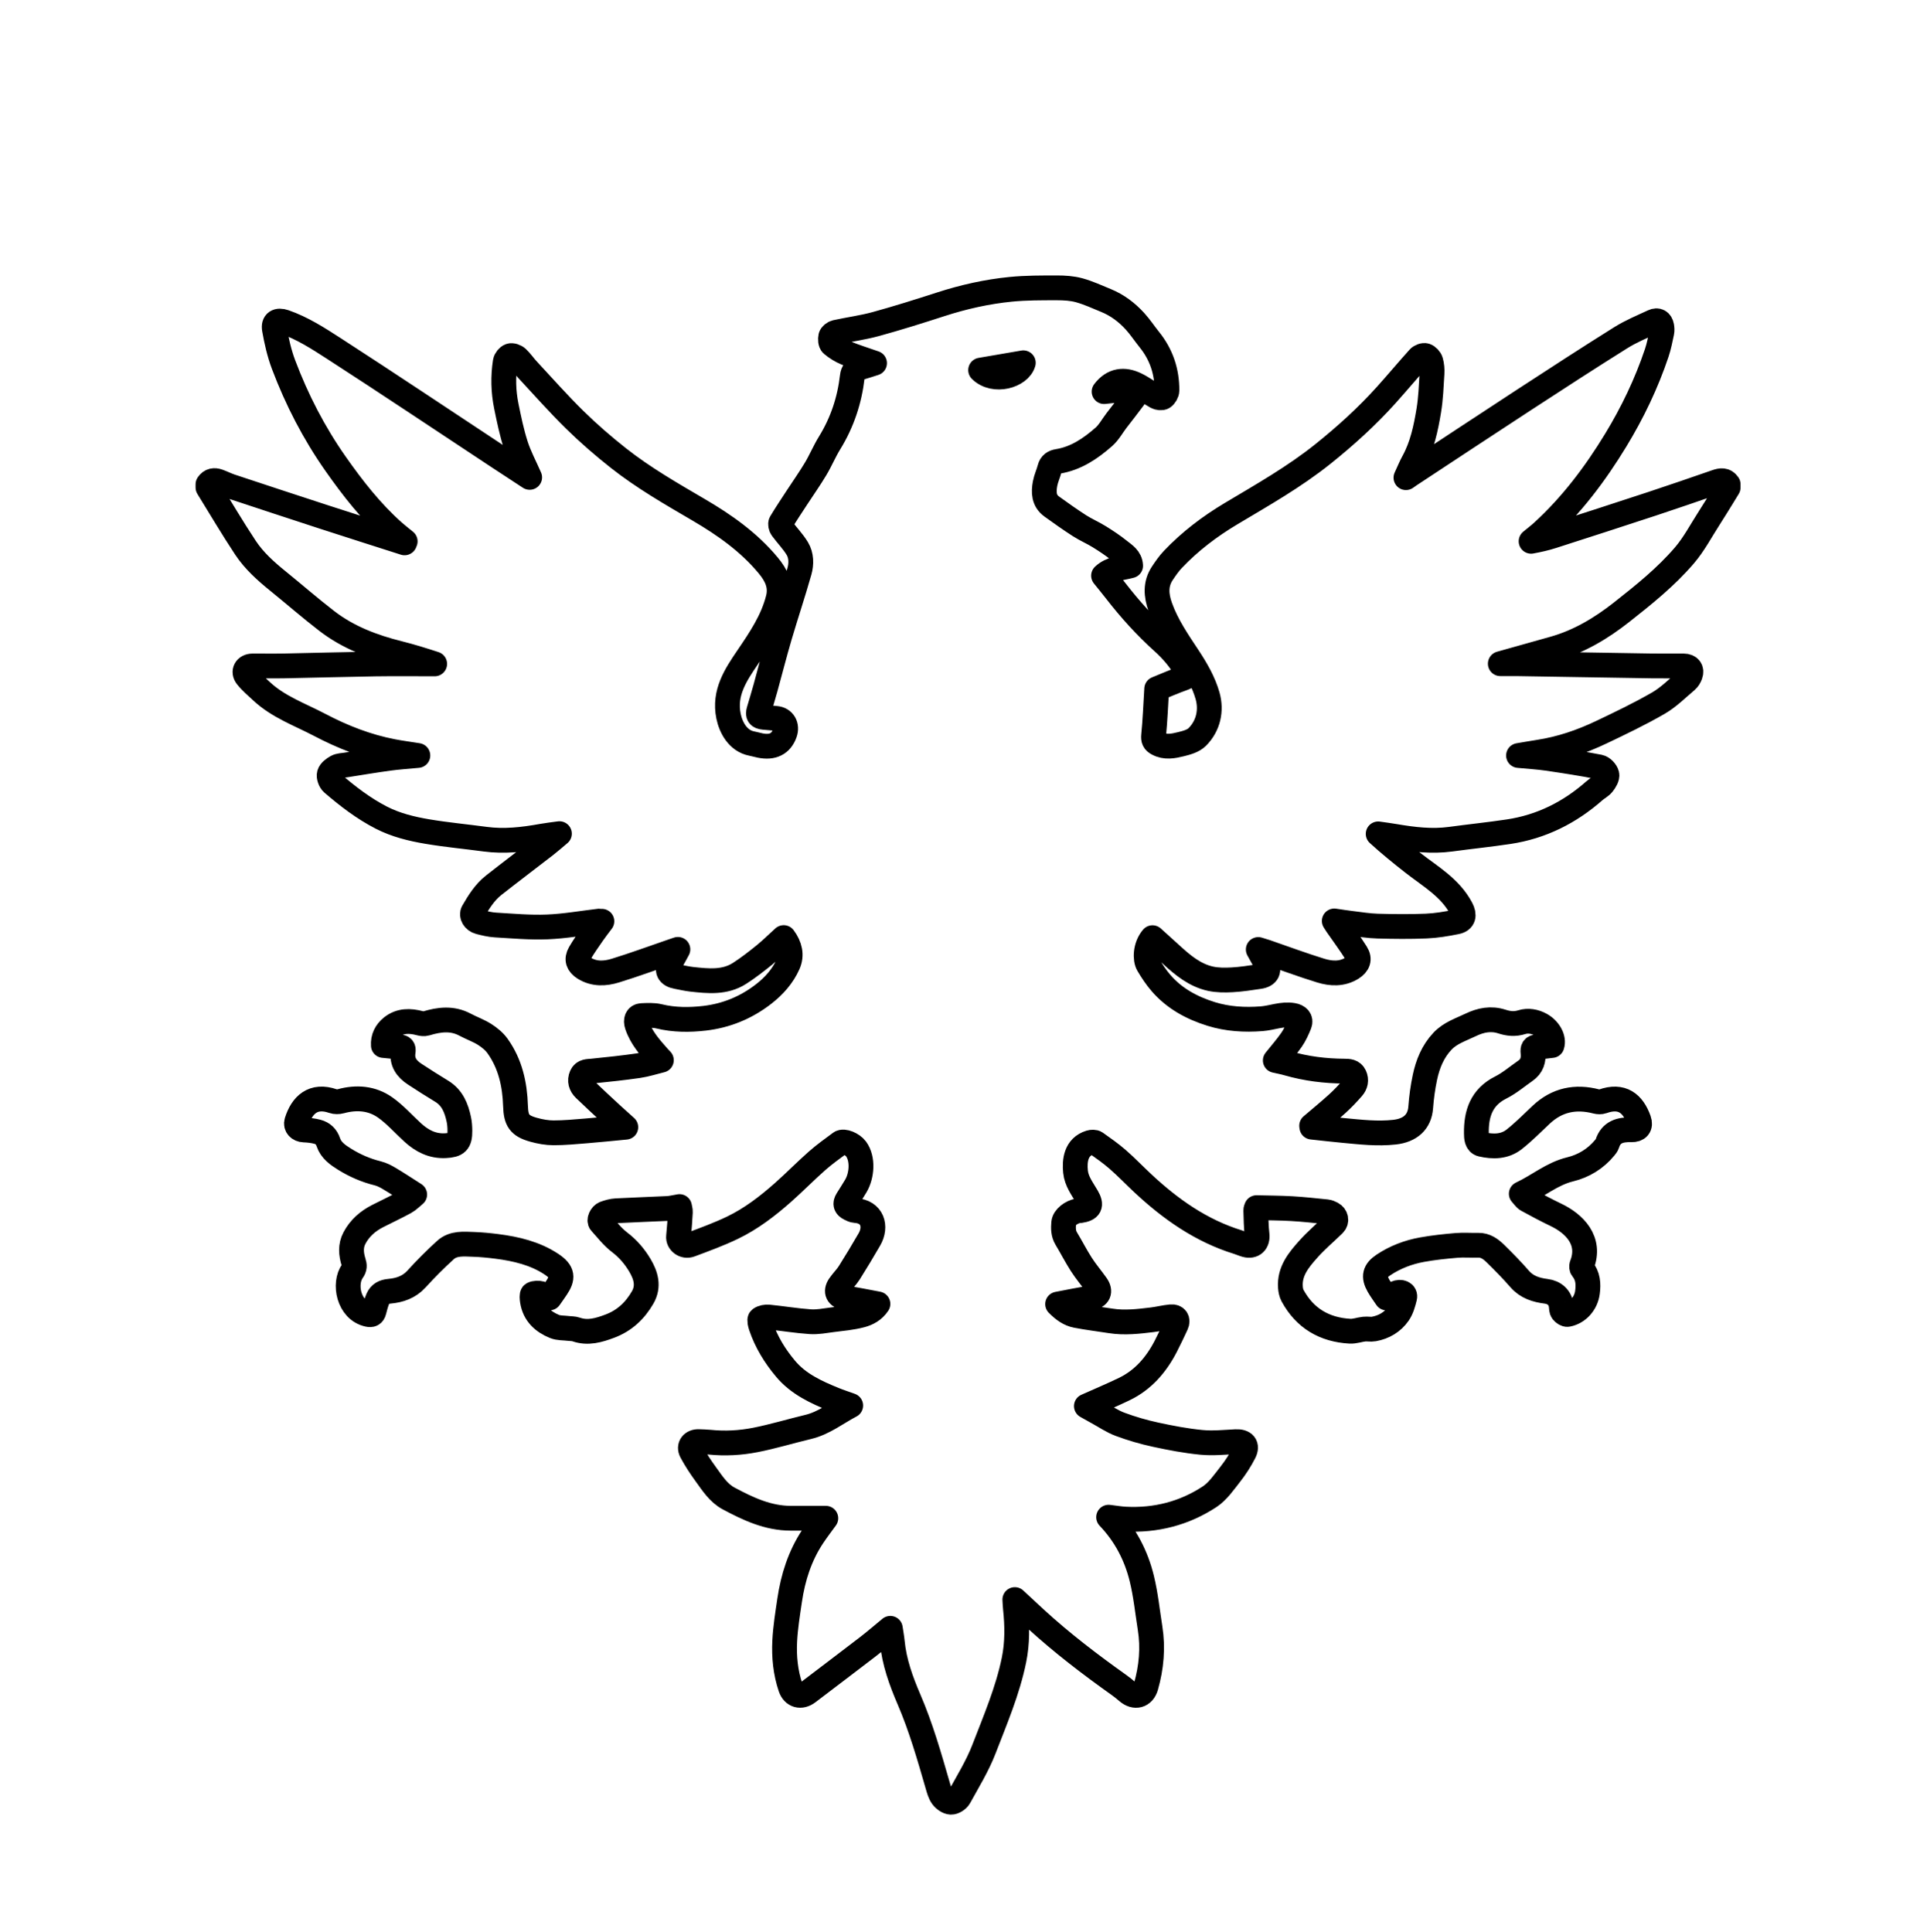 <?xml version="1.0" encoding="UTF-8" standalone="no"?>
<!-- Created with Inkscape (http://www.inkscape.org/) -->

<svg
   xmlns:dc="http://purl.org/dc/elements/1.1/"
   xmlns:cc="http://creativecommons.org/ns#"
   xmlns:rdf="http://www.w3.org/1999/02/22-rdf-syntax-ns#"
   xmlns:svg="http://www.w3.org/2000/svg"
   xmlns="http://www.w3.org/2000/svg"
   xmlns:sodipodi="http://sodipodi.sourceforge.net/DTD/sodipodi-0.dtd"
   xmlns:inkscape="http://www.inkscape.org/namespaces/inkscape"
   width="116.74mm"
   height="117.057mm"
   viewBox="0 0 116.74 117.057"
   version="1.1"
   id="svg8"
   inkscape:version="0.92.3 (2405546, 2018-03-11)"
   sodipodi:docname="borderEmblem2.svg">
  <defs
     id="defs2" />
  <sodipodi:namedview
     id="base"
     pagecolor="#ffffff"
     bordercolor="#666666"
     borderopacity="1.0"
     inkscape:pageopacity="0.0"
     inkscape:pageshadow="2"
     inkscape:zoom="1.979899"
     inkscape:cx="87.340889"
     inkscape:cy="172.34852"
     inkscape:document-units="mm"
     inkscape:current-layer="layer1"
     showgrid="false"
     fit-margin-top="5"
     fit-margin-left="5"
     fit-margin-right="5"
     fit-margin-bottom="5"
     inkscape:window-width="1920"
     inkscape:window-height="1017"
     inkscape:window-x="1912"
     inkscape:window-y="-8"
     inkscape:window-maximized="1" />
  <g
     inkscape:label="Layer 1"
     inkscape:groupmode="layer"
     id="layer1"
     transform="translate(437.859,32.867)">
    <g
       id="g6684"
       transform="matrix(0.265,0,0,0.265,-425.259,-15.475)">
      <g
         id="Eagle">
        <g
           id="g6664">
          <g
             id="g6662">
            <path
               id="path6654"
               d="m 347.52,45.117 c 0,0.24 0,0.48 0,0.72 -0.432,0.706 -0.858,1.416 -1.295,2.119 -1.018,1.64 -2.02,3.291 -3.065,4.913 -1.844,2.857 -3.44,5.931 -5.634,8.493 -4.213,4.923 -9.279,8.993 -14.36,12.993 -4.677,3.682 -9.741,6.72 -15.542,8.347 -3.979,1.116 -7.955,2.234 -12.191,3.424 1.418,0 2.568,-0.016 3.718,0.002 10.273,0.167 20.546,0.347 30.818,0.504 2.465,0.038 4.932,-0.005 7.396,0.013 1.312,0.01 1.938,0.825 1.506,2.014 -0.182,0.501 -0.491,1.03 -0.893,1.367 -2.1,1.762 -4.071,3.771 -6.416,5.125 -4.229,2.442 -8.65,4.563 -13.065,6.663 -4.51,2.144 -9.216,3.758 -14.18,4.523 -1.487,0.229 -2.969,0.494 -4.719,0.786 2.396,0.23 4.503,0.348 6.583,0.651 3.986,0.581 7.97,1.202 11.921,1.974 0.682,0.133 1.537,1.022 1.695,1.704 0.145,0.626 -0.418,1.544 -0.9,2.15 -0.505,0.636 -1.313,1.02 -1.938,1.571 -5.652,4.986 -12.143,8.245 -19.62,9.366 -4.411,0.662 -8.854,1.116 -13.274,1.716 -4.309,0.584 -8.548,0.065 -12.783,-0.659 -1.25,-0.214 -2.509,-0.373 -3.764,-0.557 2.572,2.346 5.219,4.496 7.902,6.598 4.015,3.145 8.563,5.693 11.073,10.464 0.797,1.515 0.6,2.72 -1.087,3.063 -2.275,0.463 -4.595,0.854 -6.909,0.951 -3.7,0.155 -7.413,0.115 -11.116,0.012 -2.017,-0.055 -4.026,-0.394 -6.035,-0.633 -1.235,-0.147 -2.464,-0.348 -3.863,-0.549 0.258,0.404 0.415,0.669 0.591,0.922 1.484,2.145 3.047,4.239 4.432,6.446 0.867,1.381 0.428,2.551 -0.985,3.431 -2.277,1.417 -4.76,1.286 -7.128,0.559 -4.219,-1.296 -8.359,-2.845 -12.534,-4.283 -0.518,-0.178 -1.045,-0.326 -1.758,-0.545 0.649,1.171 1.17,2.142 1.719,3.096 0.958,1.666 0.45,2.806 -1.474,3.092 -2.069,0.308 -4.146,0.633 -6.231,0.748 -1.64,0.09 -3.345,0.093 -4.936,-0.255 -3.527,-0.773 -6.252,-3.009 -8.85,-5.389 -1.462,-1.339 -2.938,-2.663 -4.408,-3.994 -1.694,1.987 -1.721,4.938 -1.005,6.156 0.863,1.467 1.821,2.908 2.931,4.196 3.067,3.563 7.073,5.724 11.489,7.093 3.749,1.163 7.628,1.395 11.546,1.09 2.394,-0.186 4.683,-1.198 7.16,-0.774 1.193,0.205 1.915,0.926 1.479,2.017 -0.494,1.234 -1.054,2.479 -1.806,3.566 -1.124,1.626 -2.44,3.119 -3.72,4.724 0.953,0.221 1.914,0.398 2.848,0.668 4.226,1.218 8.543,1.757 12.93,1.779 0.948,0.005 1.887,0.033 2.35,1.036 0.465,1.005 0.234,2.006 -0.45,2.791 -1.101,1.262 -2.257,2.488 -3.495,3.613 -1.91,1.734 -3.91,3.37 -5.872,5.047 0.015,0.104 0.029,0.208 0.044,0.313 2.411,0.258 4.819,0.543 7.233,0.767 3.885,0.361 7.75,0.824 11.686,0.384 3.574,-0.4 5.714,-2.327 5.962,-5.634 0.173,-2.309 0.484,-4.624 0.964,-6.888 0.649,-3.063 1.801,-5.927 4.016,-8.276 1.78,-1.889 4.188,-2.641 6.414,-3.713 2.291,-1.103 4.654,-1.603 7.215,-0.766 1.442,0.471 2.906,0.637 4.523,0.126 1.382,-0.436 2.982,-0.184 4.382,0.607 1.9,1.075 3.022,3.196 2.501,4.731 -1.104,0.112 -2.164,0.308 -3.224,0.303 -1.004,-0.005 -1.225,0.384 -1.115,1.305 0.2,1.687 -0.262,3.15 -1.728,4.166 -1.872,1.298 -3.633,2.82 -5.649,3.833 -4.421,2.22 -5.637,6.002 -5.567,10.484 0.014,0.91 0.027,2.235 1.175,2.502 2.602,0.604 5.28,0.596 7.475,-1.139 2.178,-1.722 4.141,-3.718 6.168,-5.625 3.633,-3.418 7.859,-4.271 12.611,-3.034 0.451,0.117 1.008,0.137 1.437,-0.017 4.426,-1.586 6.939,0.476 8.286,4.271 0.509,1.433 -0.23,2.264 -1.724,2.219 -2.485,-0.073 -4.639,0.444 -5.498,3.201 -0.102,0.326 -0.349,0.619 -0.571,0.893 -2.074,2.543 -4.855,4.211 -7.904,4.95 -4.166,1.011 -7.282,3.771 -11.188,5.591 0.533,0.57 0.855,1.131 1.339,1.396 2.172,1.193 4.363,2.359 6.598,3.431 4.13,1.979 8.14,5.826 5.904,11.509 -0.093,0.234 -0.054,0.646 0.099,0.831 1.33,1.604 1.446,3.461 1.188,5.398 -0.333,2.508 -2.168,4.584 -4.55,5.028 -0.349,0.065 -0.909,-0.313 -1.163,-0.646 -0.236,-0.311 -0.227,-0.829 -0.27,-1.262 -0.197,-1.945 -1.558,-3.14 -3.444,-3.379 -2.279,-0.289 -4.426,-0.932 -6.057,-2.808 -1.738,-2.001 -3.602,-3.899 -5.494,-5.758 -1.097,-1.078 -2.324,-2.02 -4.031,-1.971 -1.649,0.047 -3.312,-0.102 -4.95,0.04 -2.627,0.226 -5.26,0.502 -7.853,0.971 -3.153,0.57 -6.136,1.706 -8.824,3.496 -2.01,1.337 -2.329,2.642 -1.146,4.729 0.54,0.952 1.205,1.834 1.867,2.828 0.69,-0.369 1.358,-0.78 2.069,-1.095 1.197,-0.529 2.297,-0.018 2.051,0.986 -0.315,1.283 -0.693,2.65 -1.432,3.71 -1.33,1.905 -3.294,3.07 -5.61,3.486 -0.707,0.127 -1.466,-0.054 -2.188,0.024 -1.095,0.118 -2.189,0.543 -3.265,0.483 -5.823,-0.324 -10.294,-2.94 -13.119,-8.126 -0.307,-0.562 -0.442,-1.263 -0.491,-1.912 -0.275,-3.666 1.898,-6.259 4.103,-8.73 1.79,-2.006 3.864,-3.758 5.8,-5.636 0.774,-0.751 0.577,-1.936 -0.414,-2.472 -0.377,-0.203 -0.801,-0.39 -1.219,-0.433 -2.636,-0.268 -5.272,-0.561 -7.917,-0.715 -2.644,-0.154 -5.297,-0.157 -8.105,-0.229 -0.017,0.059 -0.177,0.355 -0.167,0.646 0.063,1.827 0.067,3.664 0.28,5.476 0.209,1.789 -0.839,2.859 -2.583,2.385 -0.606,-0.165 -1.182,-0.44 -1.782,-0.626 -8.422,-2.604 -15.405,-7.531 -21.759,-13.47 -1.925,-1.799 -3.75,-3.709 -5.732,-5.44 -1.573,-1.374 -3.297,-2.582 -5.006,-3.79 -0.306,-0.216 -0.903,-0.197 -1.302,-0.075 -3.258,0.995 -3.582,4.157 -3.331,6.659 0.222,2.21 1.553,3.907 2.617,5.733 1.158,1.986 0.71,2.843 -1.602,3.188 -0.118,0.018 -0.242,-0.007 -0.359,0.013 -1.629,0.271 -3.25,1.549 -3.354,2.774 -0.103,1.222 -0.113,2.441 0.574,3.579 1.187,1.963 2.227,4.019 3.466,5.946 1.046,1.628 2.313,3.111 3.433,4.694 1.058,1.494 0.514,2.636 -1.257,2.934 -2.451,0.414 -4.889,0.911 -7.605,1.424 1.389,1.402 2.706,2.31 4.276,2.614 2.597,0.505 5.232,0.811 7.847,1.227 3.181,0.506 6.337,0.126 9.489,-0.253 1.444,-0.174 2.867,-0.55 4.314,-0.68 1.176,-0.105 1.683,0.718 1.19,1.777 -0.779,1.676 -1.563,3.353 -2.412,4.993 -2.174,4.193 -5.141,7.658 -9.463,9.748 -2.851,1.378 -5.774,2.604 -8.665,3.897 0.81,0.453 1.692,0.957 2.584,1.445 1.7,0.929 3.329,2.055 5.127,2.723 2.617,0.973 5.326,1.765 8.056,2.356 3.473,0.754 6.987,1.423 10.52,1.767 2.597,0.253 5.252,-0.024 7.876,-0.157 1.887,-0.096 2.746,0.842 1.898,2.505 -0.888,1.743 -1.972,3.42 -3.183,4.958 -1.441,1.831 -2.837,3.896 -4.728,5.139 -5.811,3.814 -12.323,5.471 -19.3,5.101 -1.2,-0.064 -2.393,-0.273 -3.771,-0.438 3.886,4.086 6.303,8.804 7.58,14.018 0.91,3.715 1.295,7.56 1.894,11.35 0.713,4.515 0.31,8.963 -0.931,13.335 -0.617,2.179 -2.546,2.674 -4.252,1.194 -0.629,-0.546 -1.283,-1.068 -1.961,-1.552 -6.598,-4.695 -13.025,-9.605 -19.003,-15.081 -1.604,-1.47 -3.19,-2.961 -4.765,-4.424 0.045,0.693 0.067,1.363 0.137,2.028 0.413,3.939 0.466,7.885 -0.327,11.771 -1.446,7.081 -4.296,13.721 -6.877,20.42 -1.472,3.819 -3.667,7.367 -5.651,10.975 -0.32,0.582 -1.257,1.172 -1.883,1.146 -0.69,-0.028 -1.538,-0.626 -1.977,-1.226 -0.541,-0.737 -0.797,-1.713 -1.059,-2.619 -1.923,-6.644 -3.817,-13.292 -6.561,-19.667 -1.816,-4.221 -3.374,-8.538 -3.821,-13.169 -0.095,-0.991 -0.284,-1.974 -0.447,-3.083 -1.847,1.519 -3.503,2.957 -5.238,4.292 -4.51,3.472 -9.06,6.891 -13.581,10.347 -1.599,1.222 -3.345,0.774 -3.987,-1.125 -1.161,-3.434 -1.509,-7.012 -1.331,-10.588 0.156,-3.123 0.665,-6.235 1.121,-9.337 0.768,-5.225 2.345,-10.179 5.293,-14.616 0.99,-1.49 2.085,-2.911 2.976,-4.146 -2.565,0 -5.301,0.002 -8.036,-10e-4 -5.205,-0.005 -9.74,-2.151 -14.181,-4.523 -2.314,-1.237 -3.705,-3.455 -5.196,-5.505 -1.202,-1.651 -2.342,-3.371 -3.303,-5.17 -0.688,-1.287 0.196,-2.38 1.661,-2.319 0.834,0.034 1.671,0.04 2.501,0.126 3.514,0.364 7.031,0.166 10.46,-0.509 4.056,-0.797 8.028,-2.015 12.055,-2.975 3.617,-0.862 6.456,-3.174 9.729,-4.896 -1.38,-0.499 -2.623,-0.901 -3.828,-1.393 -4.105,-1.672 -8.124,-3.514 -11.057,-7.015 -2.427,-2.896 -4.394,-6.085 -5.617,-9.686 -0.188,-0.551 -0.42,-1.517 -0.186,-1.691 0.494,-0.368 1.301,-0.509 1.949,-0.443 3.176,0.317 6.335,0.85 9.517,1.067 1.643,0.112 3.326,-0.228 4.981,-0.441 2.231,-0.288 4.501,-0.472 6.662,-1.049 1.387,-0.37 2.806,-1.083 3.802,-2.585 -2.586,-0.482 -5.019,-0.971 -7.463,-1.382 -1.717,-0.289 -2.31,-1.411 -1.337,-2.834 0.693,-1.013 1.602,-1.883 2.256,-2.917 1.583,-2.505 3.103,-5.051 4.591,-7.614 1.705,-2.938 0.716,-6.376 -3.244,-6.609 -0.416,-0.024 -0.832,-0.254 -1.221,-0.441 -0.983,-0.474 -1.164,-1.086 -0.603,-2.002 0.659,-1.076 1.363,-2.125 1.997,-3.215 1.358,-2.338 1.692,-6.165 0,-8.448 -0.797,-1.075 -2.817,-1.938 -3.564,-1.384 -1.809,1.343 -3.652,2.654 -5.337,4.143 -2.628,2.321 -5.085,4.836 -7.708,7.163 -3.553,3.151 -7.324,6.056 -11.615,8.122 -3.11,1.497 -6.376,2.684 -9.615,3.898 -1.436,0.538 -2.853,-0.591 -2.718,-1.902 0.19,-1.853 0.309,-3.713 0.418,-5.573 0.024,-0.406 -0.124,-0.824 -0.197,-1.262 -1.021,0.167 -1.902,0.396 -2.793,0.44 -3.894,0.196 -7.791,0.309 -11.683,0.522 -0.887,0.049 -1.788,0.303 -2.629,0.607 -0.828,0.3 -1.377,1.606 -0.938,2.089 1.396,1.534 2.679,3.236 4.308,4.477 1.941,1.478 3.45,3.233 4.666,5.276 1.39,2.335 2.125,4.799 0.638,7.38 -1.746,3.029 -4.167,5.308 -7.502,6.556 -2.514,0.941 -5.014,1.694 -7.713,0.751 -0.541,-0.189 -1.158,-0.159 -1.739,-0.232 -1.067,-0.135 -2.222,-0.055 -3.184,-0.447 -2.619,-1.065 -4.57,-2.848 -5.052,-5.814 -0.088,-0.54 -0.171,-1.47 0.067,-1.593 0.516,-0.266 1.28,-0.272 1.87,-0.114 0.697,0.186 1.317,0.657 1.958,0.999 0.57,-0.818 1.099,-1.55 1.599,-2.302 1.502,-2.259 1.549,-3.632 -1.16,-5.427 -3.728,-2.471 -8.046,-3.492 -12.449,-4.058 -1.766,-0.226 -3.544,-0.403 -5.322,-0.463 -2.239,-0.074 -4.63,-0.356 -6.448,1.294 -2.312,2.098 -4.525,4.321 -6.625,6.632 -1.698,1.867 -3.845,2.578 -6.179,2.792 -1.269,0.115 -2.151,0.559 -2.63,1.655 -0.403,0.925 -0.655,1.922 -0.907,2.903 -0.198,0.772 -0.643,0.899 -1.341,0.748 -4.484,-0.971 -5.627,-7.076 -3.579,-9.925 0.529,-0.735 0.498,-1.269 0.261,-2.02 -0.583,-1.853 -0.753,-3.728 0.195,-5.526 1.204,-2.284 3.067,-3.893 5.342,-5.047 2.071,-1.052 4.178,-2.036 6.214,-3.148 0.808,-0.441 1.469,-1.15 2.218,-1.754 -2.12,-1.348 -3.927,-2.546 -5.788,-3.656 -0.834,-0.499 -1.737,-0.968 -2.671,-1.198 -2.708,-0.669 -5.217,-1.763 -7.573,-3.225 -1.56,-0.968 -3.105,-2.051 -3.705,-3.858 -0.441,-1.33 -1.275,-2.083 -2.495,-2.414 -1.006,-0.272 -2.076,-0.377 -3.124,-0.422 -1.099,-0.046 -1.938,-0.861 -1.607,-1.916 1.192,-3.797 3.749,-6.249 8.29,-4.671 0.535,0.186 1.222,0.177 1.775,0.025 3.58,-0.975 7.085,-0.719 10.103,1.395 2.322,1.626 4.236,3.831 6.351,5.758 2.11,1.922 4.48,3.161 7.462,3.009 2.627,-0.135 3.34,-0.771 3.316,-3.41 -0.007,-0.865 -0.065,-1.748 -0.245,-2.592 -0.552,-2.599 -1.481,-4.976 -3.928,-6.455 -2.08,-1.258 -4.127,-2.57 -6.162,-3.901 -1.852,-1.212 -3.02,-2.812 -2.634,-5.177 0.115,-0.702 -0.113,-1.025 -0.873,-1.057 -1.178,-0.049 -2.351,-0.199 -3.653,-0.318 -0.125,-1.733 0.602,-3.153 1.905,-4.195 1.928,-1.541 4.157,-1.509 6.441,-0.896 0.448,0.12 0.985,0.184 1.415,0.053 3.018,-0.917 5.988,-1.291 8.933,0.289 1.457,0.781 3.049,1.332 4.438,2.21 1.114,0.704 2.216,1.6 2.974,2.661 2.911,4.074 3.952,8.776 4.104,13.692 0.103,3.332 0.88,4.552 4.128,5.456 1.474,0.411 3.036,0.698 4.559,0.699 2.503,0.002 5.009,-0.242 7.509,-0.445 2.894,-0.234 5.782,-0.537 9.014,-0.842 -1.262,-1.138 -2.212,-1.974 -3.14,-2.834 -2.104,-1.951 -4.218,-3.892 -6.282,-5.885 -0.86,-0.83 -1.201,-1.905 -0.692,-3.056 0.472,-1.067 1.494,-0.958 2.461,-1.057 3.508,-0.357 7.018,-0.725 10.506,-1.229 1.745,-0.253 3.445,-0.812 5.279,-1.259 -0.303,-0.32 -0.473,-0.488 -0.63,-0.667 -1.971,-2.227 -3.958,-4.438 -4.928,-7.342 -0.39,-1.168 -0.034,-2.126 1.032,-2.179 1.328,-0.065 2.719,-0.144 3.991,0.163 3.47,0.837 6.972,0.841 10.444,0.434 4.954,-0.581 9.467,-2.433 13.438,-5.51 2.402,-1.861 4.412,-4.104 5.636,-6.867 0.913,-2.06 0.417,-4.146 -1.015,-6.069 -1.519,1.379 -2.911,2.762 -4.429,3.99 -1.818,1.471 -3.674,2.918 -5.639,4.182 -3.411,2.192 -7.224,1.776 -10.991,1.362 -1.132,-0.125 -2.246,-0.406 -3.37,-0.607 -1.92,-0.343 -2.442,-1.442 -1.49,-3.097 0.56,-0.972 1.085,-1.964 1.73,-3.137 -0.548,0.187 -0.868,0.295 -1.187,0.404 -4.362,1.497 -8.695,3.092 -13.1,4.452 -2.371,0.732 -4.85,0.859 -7.128,-0.55 -1.422,-0.88 -1.825,-2.019 -1.007,-3.431 0.889,-1.535 1.926,-2.984 2.933,-4.447 0.649,-0.943 1.361,-1.843 2.111,-2.852 -0.313,-0.039 -0.394,-0.064 -0.471,-0.056 -4.014,0.471 -8.017,1.189 -12.042,1.35 -3.932,0.157 -7.89,-0.211 -11.831,-0.442 -1.244,-0.073 -2.487,-0.384 -3.701,-0.699 -1.167,-0.303 -1.875,-1.5 -1.392,-2.338 1.292,-2.24 2.667,-4.452 4.731,-6.074 3.909,-3.072 7.878,-6.067 11.808,-9.112 1.009,-0.782 1.964,-1.633 3.19,-2.658 -1.563,0.221 -2.777,0.352 -3.976,0.569 -4.311,0.78 -8.629,1.278 -13.016,0.687 -4.382,-0.59 -8.794,-0.998 -13.151,-1.73 -3.643,-0.613 -7.253,-1.486 -10.588,-3.202 -4.087,-2.104 -7.702,-4.889 -11.162,-7.87 -0.503,-0.434 -0.882,-1.497 -0.712,-2.096 0.188,-0.659 1.004,-1.25 1.683,-1.623 0.591,-0.325 1.367,-0.325 2.067,-0.436 3.28,-0.517 6.555,-1.067 9.844,-1.518 2.089,-0.286 4.2,-0.42 6.653,-0.656 -2.128,-0.338 -3.927,-0.577 -5.706,-0.916 -5.907,-1.126 -11.445,-3.297 -16.748,-6.084 -4.536,-2.384 -9.46,-4.109 -13.294,-7.703 -1.155,-1.083 -2.398,-2.109 -3.369,-3.344 -0.912,-1.16 -0.178,-2.41 1.281,-2.423 2.425,-0.021 4.852,0.032 7.276,-0.015 6.954,-0.135 13.906,-0.341 20.86,-0.448 4.514,-0.069 9.029,-0.013 13.544,-0.013 C 49.118,85.291 46.418,84.444 43.678,83.76 37.734,82.275 32.068,80.141 27.179,76.377 23.361,73.437 19.727,70.259 15.982,67.224 13.21,64.976 10.541,62.588 8.574,59.616 5.587,55.108 2.845,50.438 0,45.837 c 0,-0.24 0,-0.48 0,-0.72 0.599,-0.908 1.447,-1.019 2.382,-0.678 0.962,0.35 1.883,0.822 2.854,1.144 7.064,2.341 14.131,4.676 21.208,6.978 6.158,2.003 12.332,3.959 18.499,5.936 0.047,-0.113 0.094,-0.227 0.14,-0.34 C 44.194,57.428 43.279,56.729 42.42,55.965 37.292,51.4 33.1,46.027 29.178,40.437 24.231,33.385 20.303,25.776 17.272,17.729 16.297,15.142 15.679,12.39 15.194,9.66 14.901,8.009 15.914,7.438 17.48,7.981 c 4.075,1.414 7.69,3.746 11.253,6.05 12.553,8.115 24.975,16.434 37.449,24.671 2.423,1.6 4.855,3.185 7.359,4.826 C 72.426,40.985 71.174,38.653 70.376,36.174 69.44,33.27 68.82,30.255 68.208,27.258 67.52,23.891 67.433,20.474 67.969,17.074 c 0.082,-0.519 0.627,-1.194 1.106,-1.354 0.453,-0.151 1.244,0.128 1.632,0.491 0.862,0.807 1.53,1.815 2.339,2.685 3.577,3.848 7.057,7.797 10.803,11.474 3.149,3.092 6.503,6.002 9.968,8.737 5.748,4.537 12.099,8.174 18.409,11.87 5.897,3.453 11.461,7.384 15.869,12.705 1.79,2.16 3.013,4.538 2.253,7.549 -1.27,5.033 -4.099,9.197 -6.96,13.415 -2.723,4.013 -5.488,8.103 -4.388,13.481 0.527,2.578 2.145,5.65 5.285,6.257 0.658,0.127 1.304,0.322 1.961,0.455 2.85,0.576 4.757,-0.384 5.625,-2.816 0.612,-1.718 -0.28,-3.233 -1.998,-3.388 -0.945,-0.085 -1.891,-0.157 -2.834,-0.251 -1.124,-0.112 -1.398,-0.524 -1.085,-1.587 0.498,-1.698 1.019,-3.389 1.49,-5.095 1.087,-3.935 2.087,-7.895 3.238,-11.81 1.461,-4.97 3.113,-9.885 4.524,-14.869 0.486,-1.717 0.468,-3.652 -0.484,-5.228 -0.993,-1.643 -2.38,-3.044 -3.523,-4.604 -0.245,-0.333 -0.402,-1.027 -0.222,-1.328 1.172,-1.958 2.443,-3.855 3.692,-5.767 1.419,-2.172 2.918,-4.296 4.25,-6.521 1.149,-1.918 2.006,-4.013 3.179,-5.916 2.886,-4.68 4.572,-9.754 5.195,-15.183 0.132,-1.155 0.647,-1.705 1.667,-2.002 1.091,-0.318 2.17,-0.677 3.417,-1.069 -2.313,-0.813 -4.458,-1.474 -6.524,-2.327 -1.148,-0.474 -2.249,-1.166 -3.198,-1.965 -0.363,-0.306 -0.417,-1.227 -0.284,-1.791 0.094,-0.398 0.696,-0.862 1.145,-0.96 3.037,-0.666 6.142,-1.067 9.133,-1.887 4.991,-1.37 9.934,-2.925 14.859,-4.521 5.238,-1.697 10.584,-2.896 16.046,-3.434 3.488,-0.344 7.02,-0.324 10.531,-0.328 1.695,-0.001 3.45,0.103 5.072,0.548 2.105,0.578 4.117,1.514 6.147,2.348 2.566,1.054 4.748,2.697 6.6,4.729 1.196,1.313 2.178,2.818 3.296,4.206 2.743,3.401 4.048,7.306 4.02,11.644 -0.004,0.534 -0.417,1.232 -0.859,1.543 -0.333,0.234 -1.106,0.133 -1.527,-0.1 -1.588,-0.879 -3.051,-1.999 -4.674,-2.796 -2.662,-1.309 -5.278,-1.073 -7.298,1.604 1.974,-0.209 3.973,-0.466 5.98,-0.596 0.406,-0.026 1.067,0.336 1.206,0.682 0.139,0.348 -0.12,0.977 -0.391,1.346 -1.286,1.75 -2.642,3.451 -3.963,5.177 -0.96,1.254 -1.732,2.717 -2.894,3.74 -3.046,2.682 -6.378,4.944 -10.528,5.613 -0.915,0.148 -1.578,0.565 -1.832,1.568 -0.299,1.18 -0.849,2.305 -1.069,3.495 -0.364,1.964 -0.326,3.92 1.523,5.252 2.081,1.498 4.171,2.988 6.326,4.374 1.459,0.938 3.076,1.626 4.551,2.542 1.576,0.978 3.133,2.011 4.576,3.171 1.105,0.889 2.482,1.674 2.574,3.448 -2.106,0.577 -4.405,0.601 -6.185,2.272 0.953,1.188 1.916,2.353 2.842,3.546 3.237,4.171 6.76,8.082 10.688,11.613 2.121,1.909 3.941,4.045 5.369,6.521 0.5,0.868 0.491,1.361 -0.62,1.754 -2.216,0.783 -4.372,1.734 -6.134,2.448 -0.231,3.761 -0.362,7.21 -0.704,10.64 -0.099,0.982 0.111,1.431 0.905,1.864 1.769,0.966 3.592,0.578 5.343,0.151 1.312,-0.319 2.825,-0.742 3.724,-1.643 2.575,-2.582 3.287,-6.094 2.376,-9.375 -0.868,-3.13 -2.592,-6.122 -4.406,-8.867 -2.434,-3.683 -4.926,-7.287 -6.422,-11.482 -0.951,-2.665 -1.158,-5.271 0.492,-7.741 0.727,-1.089 1.482,-2.186 2.379,-3.132 3.915,-4.136 8.428,-7.555 13.296,-10.463 7.195,-4.298 14.493,-8.417 21.062,-13.685 5.143,-4.125 10.01,-8.536 14.417,-13.438 2.523,-2.807 4.943,-5.708 7.47,-8.511 0.327,-0.363 1.103,-0.654 1.521,-0.519 0.5,0.163 1.056,0.758 1.203,1.275 0.257,0.898 0.341,1.887 0.282,2.825 -0.178,2.841 -0.277,5.706 -0.742,8.506 -0.669,4.028 -1.507,8.041 -3.515,11.69 -0.598,1.087 -1.061,2.248 -1.698,3.616 0.457,-0.32 0.676,-0.482 0.902,-0.632 8.705,-5.728 17.393,-11.481 26.12,-17.173 7.334,-4.783 14.676,-9.557 22.097,-14.202 2.329,-1.458 4.91,-2.523 7.413,-3.688 1.002,-0.466 1.725,-0.018 1.927,1.049 0.088,0.464 0.123,0.974 0.024,1.43 -0.339,1.573 -0.637,3.168 -1.148,4.689 -2.357,7.011 -5.535,13.649 -9.377,19.963 -4.677,7.687 -10.054,14.827 -16.72,20.927 -0.84,0.768 -1.75,1.459 -2.627,2.185 1.697,-0.309 3.306,-0.673 4.871,-1.176 7.62,-2.449 15.237,-4.91 22.839,-7.417 4.891,-1.613 9.758,-3.298 14.624,-4.983 1.048,-0.359 1.984,-0.524 2.711,0.55 z M 176.632,18.997 c 3.098,3.047 8.945,1.295 9.757,-1.674 -3.218,0.551 -6.342,1.088 -9.757,1.674 z"
               style="clip-rule:evenodd;fill-rule:evenodd;stroke:#000000;stroke-opacity:1;fill:none;stroke-width:5.669;stroke-miterlimit:4;stroke-dasharray:none;stroke-linejoin:round"
               inkscape:connector-curvature="0" />
            <path
               id="path6656"
               d="m 0,45.837 c 2.845,4.602 5.587,9.271 8.571,13.781 1.967,2.972 4.636,5.36 7.408,7.608 3.745,3.036 7.379,6.213 11.197,9.153 4.889,3.765 10.554,5.898 16.499,7.383 2.74,0.685 5.44,1.531 8.149,2.405 -4.515,0 -9.03,-0.056 -13.544,0.013 -6.954,0.107 -13.906,0.313 -20.86,0.448 -2.424,0.047 -4.851,-0.006 -7.276,0.015 -1.459,0.013 -2.193,1.263 -1.281,2.423 0.971,1.235 2.214,2.261 3.369,3.344 3.833,3.594 8.758,5.319 13.294,7.703 5.302,2.787 10.84,4.958 16.748,6.084 1.779,0.339 3.578,0.578 5.706,0.916 -2.453,0.236 -4.563,0.37 -6.653,0.656 -3.289,0.451 -6.564,1.001 -9.844,1.518 -0.7,0.111 -1.476,0.111 -2.067,0.436 -0.678,0.374 -1.495,0.964 -1.683,1.623 -0.17,0.599 0.208,1.663 0.712,2.096 3.46,2.981 7.075,5.766 11.162,7.87 3.335,1.716 6.945,2.589 10.588,3.202 4.357,0.733 8.769,1.14 13.151,1.73 4.387,0.591 8.705,0.093 13.016,-0.687 1.199,-0.217 2.413,-0.348 3.976,-0.569 -1.226,1.025 -2.181,1.876 -3.19,2.658 -3.93,3.045 -7.899,6.041 -11.808,9.112 -2.064,1.622 -3.438,3.834 -4.731,6.074 -0.483,0.838 0.225,2.036 1.392,2.338 1.214,0.315 2.457,0.626 3.701,0.699 3.941,0.231 7.898,0.599 11.831,0.442 4.026,-0.161 8.029,-0.879 12.042,-1.35 0.077,-0.009 0.158,0.017 0.471,0.056 -0.75,1.009 -1.461,1.909 -2.111,2.852 -1.007,1.462 -2.044,2.912 -2.933,4.447 -0.817,1.412 -0.415,2.551 1.007,3.431 2.279,1.41 4.758,1.282 7.128,0.55 4.405,-1.36 8.737,-2.955 13.1,-4.452 0.319,-0.109 0.638,-0.217 1.187,-0.404 -0.645,1.173 -1.17,2.165 -1.73,3.137 -0.953,1.655 -0.43,2.753 1.49,3.097 1.124,0.201 2.238,0.482 3.37,0.607 3.768,0.415 7.581,0.831 10.991,-1.362 1.964,-1.263 3.82,-2.71 5.639,-4.182 1.518,-1.228 2.91,-2.611 4.429,-3.99 1.432,1.923 1.928,4.009 1.015,6.069 -1.225,2.762 -3.234,5.006 -5.636,6.867 -3.971,3.077 -8.485,4.93 -13.438,5.51 -3.472,0.407 -6.974,0.403 -10.444,-0.434 -1.272,-0.307 -2.663,-0.229 -3.991,-0.163 -1.065,0.053 -1.422,1.011 -1.032,2.179 0.97,2.904 2.957,5.116 4.928,7.342 0.158,0.179 0.327,0.347 0.63,0.667 -1.834,0.447 -3.534,1.006 -5.279,1.259 -3.489,0.505 -6.999,0.872 -10.506,1.229 -0.967,0.099 -1.989,-0.011 -2.461,1.057 -0.509,1.15 -0.168,2.226 0.692,3.056 2.064,1.993 4.178,3.934 6.282,5.885 0.928,0.86 1.878,1.696 3.14,2.834 -3.232,0.305 -6.12,0.607 -9.014,0.842 -2.5,0.203 -5.006,0.447 -7.509,0.445 -1.522,-0.001 -3.084,-0.288 -4.559,-0.699 -3.248,-0.904 -4.025,-2.124 -4.128,-5.456 -0.151,-4.916 -1.192,-9.618 -4.104,-13.692 -0.758,-1.061 -1.86,-1.957 -2.974,-2.661 -1.39,-0.878 -2.982,-1.429 -4.438,-2.21 -2.945,-1.579 -5.915,-1.206 -8.933,-0.289 -0.43,0.131 -0.967,0.067 -1.415,-0.053 -2.284,-0.613 -4.513,-0.646 -6.441,0.896 -1.304,1.042 -2.031,2.461 -1.905,4.195 1.302,0.119 2.476,0.269 3.653,0.318 0.76,0.032 0.988,0.355 0.873,1.057 -0.385,2.365 0.783,3.965 2.634,5.177 2.034,1.331 4.082,2.644 6.162,3.901 2.446,1.479 3.375,3.856 3.928,6.455 0.179,0.844 0.237,1.727 0.245,2.592 0.024,2.639 -0.689,3.275 -3.316,3.41 -2.982,0.152 -5.352,-1.087 -7.462,-3.009 -2.115,-1.927 -4.029,-4.132 -6.351,-5.758 -3.017,-2.113 -6.523,-2.369 -10.103,-1.395 -0.554,0.151 -1.241,0.16 -1.775,-0.025 -4.541,-1.578 -7.097,0.874 -8.29,4.671 -0.331,1.055 0.508,1.87 1.607,1.916 1.047,0.045 2.117,0.149 3.124,0.422 1.219,0.331 2.053,1.084 2.495,2.414 0.6,1.808 2.146,2.891 3.705,3.858 2.355,1.462 4.865,2.556 7.573,3.225 0.934,0.23 1.836,0.699 2.671,1.198 1.86,1.11 3.668,2.309 5.788,3.656 -0.749,0.604 -1.411,1.313 -2.218,1.754 -2.037,1.112 -4.144,2.097 -6.214,3.148 -2.275,1.154 -4.139,2.763 -5.342,5.047 -0.948,1.799 -0.778,3.674 -0.195,5.526 0.236,0.751 0.268,1.284 -0.261,2.02 -2.048,2.849 -0.905,8.954 3.579,9.925 0.698,0.151 1.143,0.024 1.341,-0.748 0.251,-0.981 0.503,-1.979 0.907,-2.903 0.479,-1.097 1.361,-1.54 2.63,-1.655 2.333,-0.214 4.48,-0.925 6.179,-2.792 2.1,-2.311 4.313,-4.534 6.625,-6.632 1.818,-1.65 4.209,-1.368 6.448,-1.294 1.778,0.06 3.557,0.237 5.322,0.463 4.403,0.565 8.721,1.587 12.449,4.058 2.708,1.795 2.662,3.168 1.16,5.427 -0.5,0.752 -1.029,1.483 -1.599,2.302 -0.641,-0.342 -1.261,-0.813 -1.958,-0.999 -0.59,-0.158 -1.354,-0.151 -1.87,0.114 -0.238,0.123 -0.155,1.053 -0.067,1.593 0.481,2.967 2.433,4.749 5.052,5.814 0.962,0.393 2.117,0.313 3.184,0.447 0.582,0.073 1.198,0.043 1.739,0.232 2.699,0.943 5.199,0.19 7.713,-0.751 3.335,-1.248 5.756,-3.526 7.502,-6.556 1.488,-2.581 0.752,-5.045 -0.638,-7.38 -1.216,-2.043 -2.725,-3.799 -4.666,-5.276 -1.629,-1.24 -2.912,-2.942 -4.308,-4.477 -0.439,-0.482 0.11,-1.789 0.938,-2.089 0.841,-0.305 1.742,-0.559 2.629,-0.607 3.892,-0.214 7.79,-0.326 11.683,-0.522 0.891,-0.045 1.772,-0.273 2.793,-0.44 0.073,0.438 0.221,0.855 0.197,1.262 -0.109,1.86 -0.228,3.721 -0.418,5.573 -0.135,1.312 1.282,2.44 2.718,1.902 3.238,-1.215 6.504,-2.401 9.615,-3.898 4.291,-2.066 8.062,-4.971 11.615,-8.122 2.623,-2.327 5.08,-4.842 7.708,-7.163 1.685,-1.488 3.529,-2.8 5.337,-4.143 0.747,-0.555 2.767,0.309 3.564,1.384 1.692,2.283 1.358,6.11 0,8.448 -0.633,1.09 -1.338,2.139 -1.997,3.215 -0.561,0.916 -0.38,1.528 0.603,2.002 0.39,0.188 0.806,0.417 1.221,0.441 3.959,0.233 4.948,3.672 3.244,6.609 -1.488,2.563 -3.008,5.109 -4.591,7.614 -0.654,1.034 -1.563,1.904 -2.256,2.917 -0.973,1.423 -0.38,2.545 1.337,2.834 2.445,0.411 4.877,0.899 7.463,1.382 -0.996,1.502 -2.415,2.215 -3.802,2.585 -2.16,0.577 -4.43,0.761 -6.662,1.049 -1.655,0.214 -3.338,0.554 -4.981,0.441 -3.182,-0.218 -6.341,-0.75 -9.517,-1.067 -0.648,-0.065 -1.456,0.075 -1.949,0.443 -0.234,0.175 -10e-4,1.141 0.186,1.691 1.223,3.601 3.19,6.789 5.617,9.686 2.933,3.501 6.952,5.343 11.057,7.015 1.206,0.491 2.448,0.894 3.828,1.393 -3.273,1.722 -6.113,4.033 -9.729,4.896 -4.026,0.96 -7.999,2.178 -12.055,2.975 -3.43,0.675 -6.946,0.873 -10.46,0.509 -0.83,-0.086 -1.667,-0.092 -2.501,-0.126 -1.465,-0.061 -2.349,1.032 -1.661,2.319 0.961,1.799 2.101,3.519 3.303,5.17 1.491,2.05 2.882,4.268 5.196,5.505 4.44,2.372 8.976,4.519 14.181,4.523 2.735,0.003 5.471,10e-4 8.036,10e-4 -0.891,1.234 -1.986,2.655 -2.976,4.146 -2.948,4.438 -4.525,9.392 -5.293,14.616 -0.456,3.102 -0.964,6.214 -1.121,9.337 -0.179,3.576 0.17,7.154 1.331,10.588 0.642,1.899 2.388,2.347 3.987,1.125 4.521,-3.456 9.071,-6.875 13.581,-10.347 1.735,-1.335 3.391,-2.773 5.238,-4.292 0.164,1.109 0.352,2.092 0.447,3.083 0.447,4.631 2.005,8.948 3.821,13.169 2.743,6.375 4.637,13.023 6.561,19.667 0.262,0.906 0.519,1.882 1.059,2.619 0.439,0.6 1.287,1.197 1.977,1.226 0.626,0.026 1.563,-0.563 1.883,-1.146 1.984,-3.607 4.18,-7.155 5.651,-10.975 2.581,-6.699 5.431,-13.339 6.877,-20.42 0.793,-3.886 0.74,-7.831 0.327,-11.771 -0.069,-0.665 -0.092,-1.335 -0.137,-2.028 1.574,1.463 3.16,2.954 4.765,4.424 5.978,5.476 12.405,10.386 19.003,15.081 0.678,0.483 1.332,1.006 1.961,1.552 1.706,1.479 3.635,0.984 4.252,-1.194 1.24,-4.372 1.644,-8.82 0.931,-13.335 -0.599,-3.79 -0.983,-7.635 -1.894,-11.35 -1.277,-5.214 -3.694,-9.932 -7.58,-14.018 1.379,0.164 2.571,0.373 3.771,0.438 6.977,0.37 13.489,-1.286 19.3,-5.101 1.891,-1.242 3.286,-3.308 4.728,-5.139 1.211,-1.538 2.295,-3.215 3.183,-4.958 0.848,-1.663 -0.012,-2.601 -1.898,-2.505 -2.624,0.133 -5.279,0.41 -7.876,0.157 -3.532,-0.344 -7.047,-1.013 -10.52,-1.767 -2.729,-0.592 -5.438,-1.384 -8.056,-2.356 -1.798,-0.668 -3.427,-1.794 -5.127,-2.723 -0.892,-0.488 -1.774,-0.992 -2.584,-1.445 2.891,-1.294 5.814,-2.52 8.665,-3.897 4.322,-2.09 7.289,-5.555 9.463,-9.748 0.85,-1.641 1.633,-3.317 2.412,-4.993 0.492,-1.06 -0.015,-1.883 -1.19,-1.777 -1.447,0.13 -2.87,0.506 -4.314,0.68 -3.152,0.379 -6.309,0.759 -9.489,0.253 -2.614,-0.416 -5.25,-0.722 -7.847,-1.227 -1.57,-0.305 -2.888,-1.212 -4.276,-2.614 2.717,-0.513 5.154,-1.01 7.605,-1.424 1.771,-0.298 2.314,-1.439 1.257,-2.934 -1.119,-1.583 -2.387,-3.066 -3.433,-4.694 -1.239,-1.928 -2.279,-3.983 -3.466,-5.946 -0.688,-1.138 -0.677,-2.357 -0.574,-3.579 0.104,-1.226 1.725,-2.504 3.354,-2.774 0.117,-0.02 0.241,0.005 0.359,-0.013 2.312,-0.345 2.76,-1.201 1.602,-3.188 -1.064,-1.826 -2.396,-3.523 -2.617,-5.733 -0.251,-2.502 0.073,-5.664 3.331,-6.659 0.398,-0.122 0.996,-0.141 1.302,0.075 1.709,1.208 3.433,2.416 5.006,3.79 1.982,1.731 3.808,3.642 5.732,5.44 6.354,5.938 13.337,10.865 21.759,13.47 0.601,0.186 1.176,0.461 1.782,0.626 1.744,0.475 2.792,-0.596 2.583,-2.385 -0.213,-1.812 -0.218,-3.648 -0.28,-5.476 -0.01,-0.291 0.15,-0.588 0.167,-0.646 2.809,0.072 5.462,0.075 8.105,0.229 2.645,0.154 5.281,0.447 7.917,0.715 0.418,0.043 0.842,0.229 1.219,0.433 0.991,0.536 1.188,1.721 0.414,2.472 -1.936,1.878 -4.01,3.63 -5.8,5.636 -2.204,2.472 -4.378,5.064 -4.103,8.73 0.049,0.649 0.185,1.351 0.491,1.912 2.825,5.186 7.296,7.802 13.119,8.126 1.075,0.06 2.17,-0.365 3.265,-0.483 0.722,-0.078 1.48,0.103 2.188,-0.024 2.316,-0.416 4.28,-1.581 5.61,-3.486 0.738,-1.06 1.116,-2.427 1.432,-3.71 0.246,-1.004 -0.854,-1.516 -2.051,-0.986 -0.711,0.314 -1.379,0.726 -2.069,1.095 -0.662,-0.994 -1.327,-1.876 -1.867,-2.828 -1.183,-2.087 -0.863,-3.392 1.146,-4.729 2.688,-1.79 5.671,-2.926 8.824,-3.496 2.593,-0.469 5.226,-0.745 7.853,-0.971 1.639,-0.142 3.301,0.007 4.95,-0.04 1.707,-0.049 2.935,0.893 4.031,1.971 1.893,1.858 3.756,3.757 5.494,5.758 1.631,1.876 3.777,2.519 6.057,2.808 1.887,0.239 3.247,1.434 3.444,3.379 0.043,0.433 0.033,0.951 0.27,1.262 0.254,0.333 0.814,0.712 1.163,0.646 2.382,-0.444 4.217,-2.521 4.55,-5.028 0.258,-1.938 0.142,-3.794 -1.188,-5.398 -0.152,-0.185 -0.191,-0.597 -0.099,-0.831 2.235,-5.683 -1.774,-9.529 -5.904,-11.509 -2.234,-1.071 -4.426,-2.237 -6.598,-3.431 -0.483,-0.266 -0.806,-0.826 -1.339,-1.396 3.905,-1.82 7.021,-4.58 11.188,-5.591 3.049,-0.739 5.83,-2.407 7.904,-4.95 0.223,-0.273 0.47,-0.566 0.571,-0.893 0.859,-2.757 3.013,-3.274 5.498,-3.201 1.493,0.045 2.232,-0.786 1.724,-2.219 -1.347,-3.795 -3.86,-5.856 -8.286,-4.271 -0.429,0.153 -0.985,0.134 -1.437,0.017 -4.752,-1.237 -8.979,-0.384 -12.611,3.034 -2.027,1.907 -3.99,3.903 -6.168,5.625 -2.194,1.734 -4.873,1.743 -7.475,1.139 -1.147,-0.267 -1.161,-1.592 -1.175,-2.502 -0.069,-4.482 1.146,-8.265 5.567,-10.484 2.017,-1.013 3.777,-2.535 5.649,-3.833 1.466,-1.016 1.928,-2.479 1.728,-4.166 -0.109,-0.921 0.111,-1.31 1.115,-1.305 1.06,0.005 2.12,-0.19 3.224,-0.303 0.521,-1.535 -0.601,-3.657 -2.501,-4.731 -1.399,-0.791 -3,-1.043 -4.382,-0.607 -1.617,0.511 -3.081,0.345 -4.523,-0.126 -2.561,-0.837 -4.924,-0.336 -7.215,0.766 -2.227,1.072 -4.634,1.824 -6.414,3.713 -2.215,2.35 -3.366,5.213 -4.016,8.276 -0.479,2.264 -0.791,4.579 -0.964,6.888 -0.248,3.307 -2.388,5.233 -5.962,5.634 -3.936,0.44 -7.801,-0.022 -11.686,-0.384 -2.414,-0.224 -4.822,-0.509 -7.233,-0.767 -0.015,-0.104 -0.029,-0.208 -0.044,-0.313 1.962,-1.677 3.962,-3.313 5.872,-5.047 1.238,-1.125 2.395,-2.352 3.495,-3.613 0.685,-0.785 0.915,-1.786 0.45,-2.791 -0.463,-1.003 -1.401,-1.031 -2.35,-1.036 -4.387,-0.022 -8.704,-0.562 -12.93,-1.779 -0.934,-0.27 -1.895,-0.447 -2.848,-0.668 1.279,-1.604 2.596,-3.098 3.72,-4.724 0.752,-1.087 1.312,-2.332 1.806,-3.566 0.437,-1.091 -0.285,-1.813 -1.479,-2.017 -2.478,-0.424 -4.767,0.588 -7.16,0.774 -3.918,0.304 -7.797,0.072 -11.546,-1.09 -4.416,-1.369 -8.422,-3.53 -11.489,-7.093 -1.109,-1.288 -2.067,-2.729 -2.931,-4.196 -0.716,-1.218 -0.689,-4.169 1.005,-6.156 1.471,1.332 2.946,2.655 4.408,3.994 2.598,2.38 5.322,4.616 8.85,5.389 1.591,0.349 3.296,0.345 4.936,0.255 2.085,-0.115 4.162,-0.439 6.231,-0.748 1.924,-0.286 2.432,-1.427 1.474,-3.092 -0.549,-0.954 -1.069,-1.925 -1.719,-3.096 0.713,0.22 1.24,0.367 1.758,0.545 4.175,1.438 8.315,2.987 12.534,4.283 2.368,0.727 4.851,0.858 7.128,-0.559 1.413,-0.88 1.853,-2.05 0.985,-3.431 -1.385,-2.207 -2.947,-4.301 -4.432,-6.446 -0.176,-0.253 -0.333,-0.519 -0.591,-0.922 1.399,0.201 2.628,0.402 3.863,0.549 2.009,0.24 4.019,0.578 6.035,0.633 3.703,0.103 7.416,0.143 11.116,-0.012 2.314,-0.097 4.634,-0.488 6.909,-0.951 1.687,-0.343 1.884,-1.548 1.087,-3.063 -2.511,-4.771 -7.059,-7.319 -11.073,-10.464 -2.684,-2.102 -5.33,-4.252 -7.902,-6.598 1.255,0.184 2.514,0.343 3.764,0.557 4.235,0.724 8.475,1.243 12.783,0.659 4.421,-0.6 8.863,-1.054 13.274,-1.716 7.478,-1.122 13.968,-4.38 19.62,-9.366 0.625,-0.551 1.434,-0.935 1.938,-1.571 0.482,-0.606 1.045,-1.524 0.9,-2.15 -0.158,-0.682 -1.014,-1.571 -1.695,-1.704 -3.951,-0.772 -7.935,-1.393 -11.921,-1.974 -2.08,-0.303 -4.188,-0.421 -6.583,-0.651 1.75,-0.292 3.231,-0.557 4.719,-0.786 4.964,-0.765 9.67,-2.379 14.18,-4.523 4.415,-2.1 8.837,-4.221 13.065,-6.663 2.345,-1.354 4.316,-3.363 6.416,-5.125 0.401,-0.337 0.711,-0.865 0.893,-1.367 0.432,-1.189 -0.194,-2.004 -1.506,-2.014 -2.465,-0.018 -4.932,0.025 -7.396,-0.013 -10.272,-0.157 -20.545,-0.337 -30.818,-0.504 -1.149,-0.018 -2.3,-0.002 -3.718,-0.002 4.236,-1.19 8.213,-2.309 12.191,-3.424 5.801,-1.627 10.865,-4.665 15.542,-8.347 5.081,-4 10.147,-8.07 14.36,-12.993 2.193,-2.562 3.79,-5.635 5.634,-8.493 1.046,-1.622 2.048,-3.272 3.065,-4.913 0.437,-0.703 0.863,-1.413 1.295,-2.119 0,100.307 0,200.614 0,300.94 -115.813,0 -231.625,0 -347.52,0 C 0,246.477 0,146.157 0,45.837 Z"
               style="clip-rule:evenodd;fill:none;fill-rule:evenodd"
               inkscape:connector-curvature="0" />
            <path
               id="path6658"
               d="m 347.52,45.117 c -0.727,-1.073 -1.662,-0.909 -2.713,-0.545 -4.866,1.685 -9.733,3.37 -14.624,4.983 -7.602,2.507 -15.219,4.968 -22.839,7.417 -1.565,0.503 -3.174,0.868 -4.871,1.176 0.877,-0.726 1.787,-1.417 2.627,-2.185 6.666,-6.1 12.043,-13.24 16.72,-20.927 3.842,-6.314 7.02,-12.953 9.377,-19.963 0.512,-1.521 0.81,-3.116 1.148,-4.689 0.099,-0.456 0.063,-0.966 -0.024,-1.43 -0.202,-1.067 -0.925,-1.515 -1.927,-1.049 -2.503,1.164 -5.084,2.23 -7.413,3.688 -7.421,4.645 -14.763,9.419 -22.097,14.202 -8.728,5.692 -17.415,11.445 -26.12,17.173 -0.227,0.149 -0.445,0.312 -0.902,0.632 0.638,-1.368 1.101,-2.529 1.698,-3.616 2.008,-3.649 2.846,-7.663 3.515,-11.69 0.465,-2.8 0.564,-5.665 0.742,-8.506 0.059,-0.938 -0.025,-1.927 -0.282,-2.825 -0.147,-0.518 -0.703,-1.113 -1.203,-1.275 -0.418,-0.136 -1.193,0.155 -1.521,0.519 -2.526,2.804 -4.946,5.705 -7.47,8.511 -4.407,4.902 -9.274,9.313 -14.417,13.438 -6.568,5.268 -13.866,9.387 -21.062,13.685 -4.868,2.908 -9.381,6.327 -13.296,10.463 -0.896,0.947 -1.652,2.043 -2.379,3.132 -1.65,2.47 -1.443,5.076 -0.492,7.741 1.496,4.195 3.988,7.799 6.422,11.482 1.814,2.745 3.538,5.737 4.406,8.867 0.911,3.282 0.199,6.794 -2.376,9.375 -0.898,0.9 -2.412,1.323 -3.724,1.643 -1.751,0.426 -3.574,0.814 -5.343,-0.151 -0.794,-0.434 -1.004,-0.882 -0.905,-1.864 0.342,-3.429 0.473,-6.879 0.704,-10.64 1.762,-0.713 3.918,-1.665 6.134,-2.448 1.111,-0.393 1.12,-0.886 0.62,-1.754 -1.428,-2.476 -3.248,-4.612 -5.369,-6.521 -3.928,-3.532 -7.45,-7.442 -10.688,-11.613 -0.926,-1.194 -1.889,-2.359 -2.842,-3.546 1.779,-1.671 4.078,-1.695 6.185,-2.272 -0.092,-1.773 -1.469,-2.559 -2.574,-3.448 -1.443,-1.16 -3,-2.193 -4.576,-3.171 -1.475,-0.915 -3.092,-1.604 -4.551,-2.542 -2.155,-1.386 -4.245,-2.876 -6.326,-4.374 -1.85,-1.332 -1.888,-3.288 -1.523,-5.252 0.221,-1.19 0.771,-2.315 1.069,-3.495 0.254,-1.003 0.917,-1.42 1.832,-1.568 4.15,-0.669 7.482,-2.932 10.528,-5.613 1.161,-1.023 1.934,-2.486 2.894,-3.74 1.321,-1.726 2.677,-3.426 3.963,-5.177 0.271,-0.369 0.529,-0.998 0.391,-1.346 -0.139,-0.346 -0.8,-0.708 -1.206,-0.682 -2.008,0.13 -4.007,0.387 -5.98,0.596 2.02,-2.678 4.636,-2.913 7.298,-1.604 1.623,0.798 3.086,1.917 4.674,2.796 0.421,0.233 1.194,0.334 1.527,0.1 0.442,-0.311 0.855,-1.009 0.859,-1.543 0.028,-4.338 -1.276,-8.242 -4.02,-11.644 -1.118,-1.387 -2.1,-2.893 -3.296,-4.206 -1.852,-2.032 -4.033,-3.675 -6.6,-4.729 -2.03,-0.834 -4.042,-1.77 -6.147,-2.348 -1.622,-0.445 -3.377,-0.549 -5.072,-0.548 -3.512,0.003 -7.043,-0.016 -10.531,0.328 -5.462,0.538 -10.809,1.737 -16.046,3.434 -4.925,1.596 -9.868,3.151 -14.859,4.521 -2.991,0.82 -6.096,1.221 -9.133,1.887 -0.449,0.099 -1.051,0.563 -1.145,0.96 -0.133,0.564 -0.079,1.485 0.284,1.791 0.949,0.799 2.05,1.491 3.198,1.965 2.066,0.853 4.211,1.515 6.524,2.327 -1.247,0.392 -2.326,0.751 -3.417,1.069 -1.02,0.297 -1.535,0.848 -1.667,2.002 -0.623,5.429 -2.31,10.503 -5.195,15.183 -1.173,1.902 -2.03,3.997 -3.179,5.916 -1.333,2.224 -2.832,4.348 -4.25,6.521 -1.249,1.912 -2.52,3.809 -3.692,5.767 -0.181,0.301 -0.023,0.995 0.222,1.328 1.143,1.56 2.53,2.961 3.523,4.604 0.952,1.575 0.971,3.51 0.484,5.228 -1.411,4.984 -3.063,9.898 -4.524,14.869 -1.151,3.916 -2.151,7.875 -3.238,11.81 -0.471,1.706 -0.992,3.397 -1.49,5.095 -0.313,1.063 -0.038,1.475 1.085,1.587 0.943,0.094 1.89,0.166 2.834,0.251 1.717,0.155 2.61,1.67 1.998,3.388 -0.868,2.433 -2.775,3.393 -5.625,2.816 -0.657,-0.133 -1.303,-0.328 -1.961,-0.455 -3.14,-0.607 -4.757,-3.68 -5.285,-6.257 -1.1,-5.378 1.665,-9.468 4.388,-13.481 2.862,-4.217 5.691,-8.381 6.96,-13.415 0.76,-3.011 -0.463,-5.39 -2.253,-7.549 -4.408,-5.32 -9.972,-9.251 -15.869,-12.705 -6.31,-3.696 -12.661,-7.333 -18.409,-11.87 -3.465,-2.735 -6.819,-5.646 -9.968,-8.737 -3.746,-3.677 -7.226,-7.626 -10.803,-11.474 -0.809,-0.87 -1.477,-1.878 -2.339,-2.685 -0.388,-0.362 -1.179,-0.642 -1.632,-0.491 -0.479,0.159 -1.024,0.835 -1.106,1.354 -0.536,3.399 -0.448,6.817 0.239,10.184 0.612,2.997 1.232,6.011 2.168,8.916 0.798,2.478 2.05,4.81 3.165,7.354 C 71.036,41.892 68.603,40.307 66.18,38.707 53.706,30.469 41.284,22.15 28.731,14.036 25.168,11.732 21.553,9.4 17.478,7.986 15.913,7.443 14.899,8.014 15.192,9.665 c 0.485,2.729 1.104,5.481 2.078,8.069 3.031,8.048 6.959,15.656 11.906,22.708 3.922,5.591 8.114,10.963 13.242,15.528 0.858,0.764 1.774,1.463 2.663,2.192 -0.046,0.114 -0.093,0.227 -0.14,0.34 C 38.774,56.525 32.601,54.569 26.442,52.566 19.365,50.264 12.298,47.929 5.234,45.588 4.263,45.266 3.343,44.794 2.38,44.444 1.447,44.098 0.599,44.209 0,45.117 c 0,-15.04 0,-30.08 0,-45.12 115.839,0 231.68,0 347.52,0 0,15.04 0,30.08 0,45.12 z"
               style="clip-rule:evenodd;fill:none;fill-rule:evenodd"
               inkscape:connector-curvature="0" />
            <path
               id="path6660"
               d="m 176.632,18.997 c 3.415,-0.586 6.539,-1.123 9.757,-1.674 -0.812,2.969 -6.66,4.72 -9.757,1.674 z"
               style="clip-rule:evenodd;fill:none;fill-rule:evenodd"
               inkscape:connector-curvature="0" />
          </g>
        </g>
      </g>
      <g
         id="Ebene_1-7" />
    </g>
  </g>
</svg>
